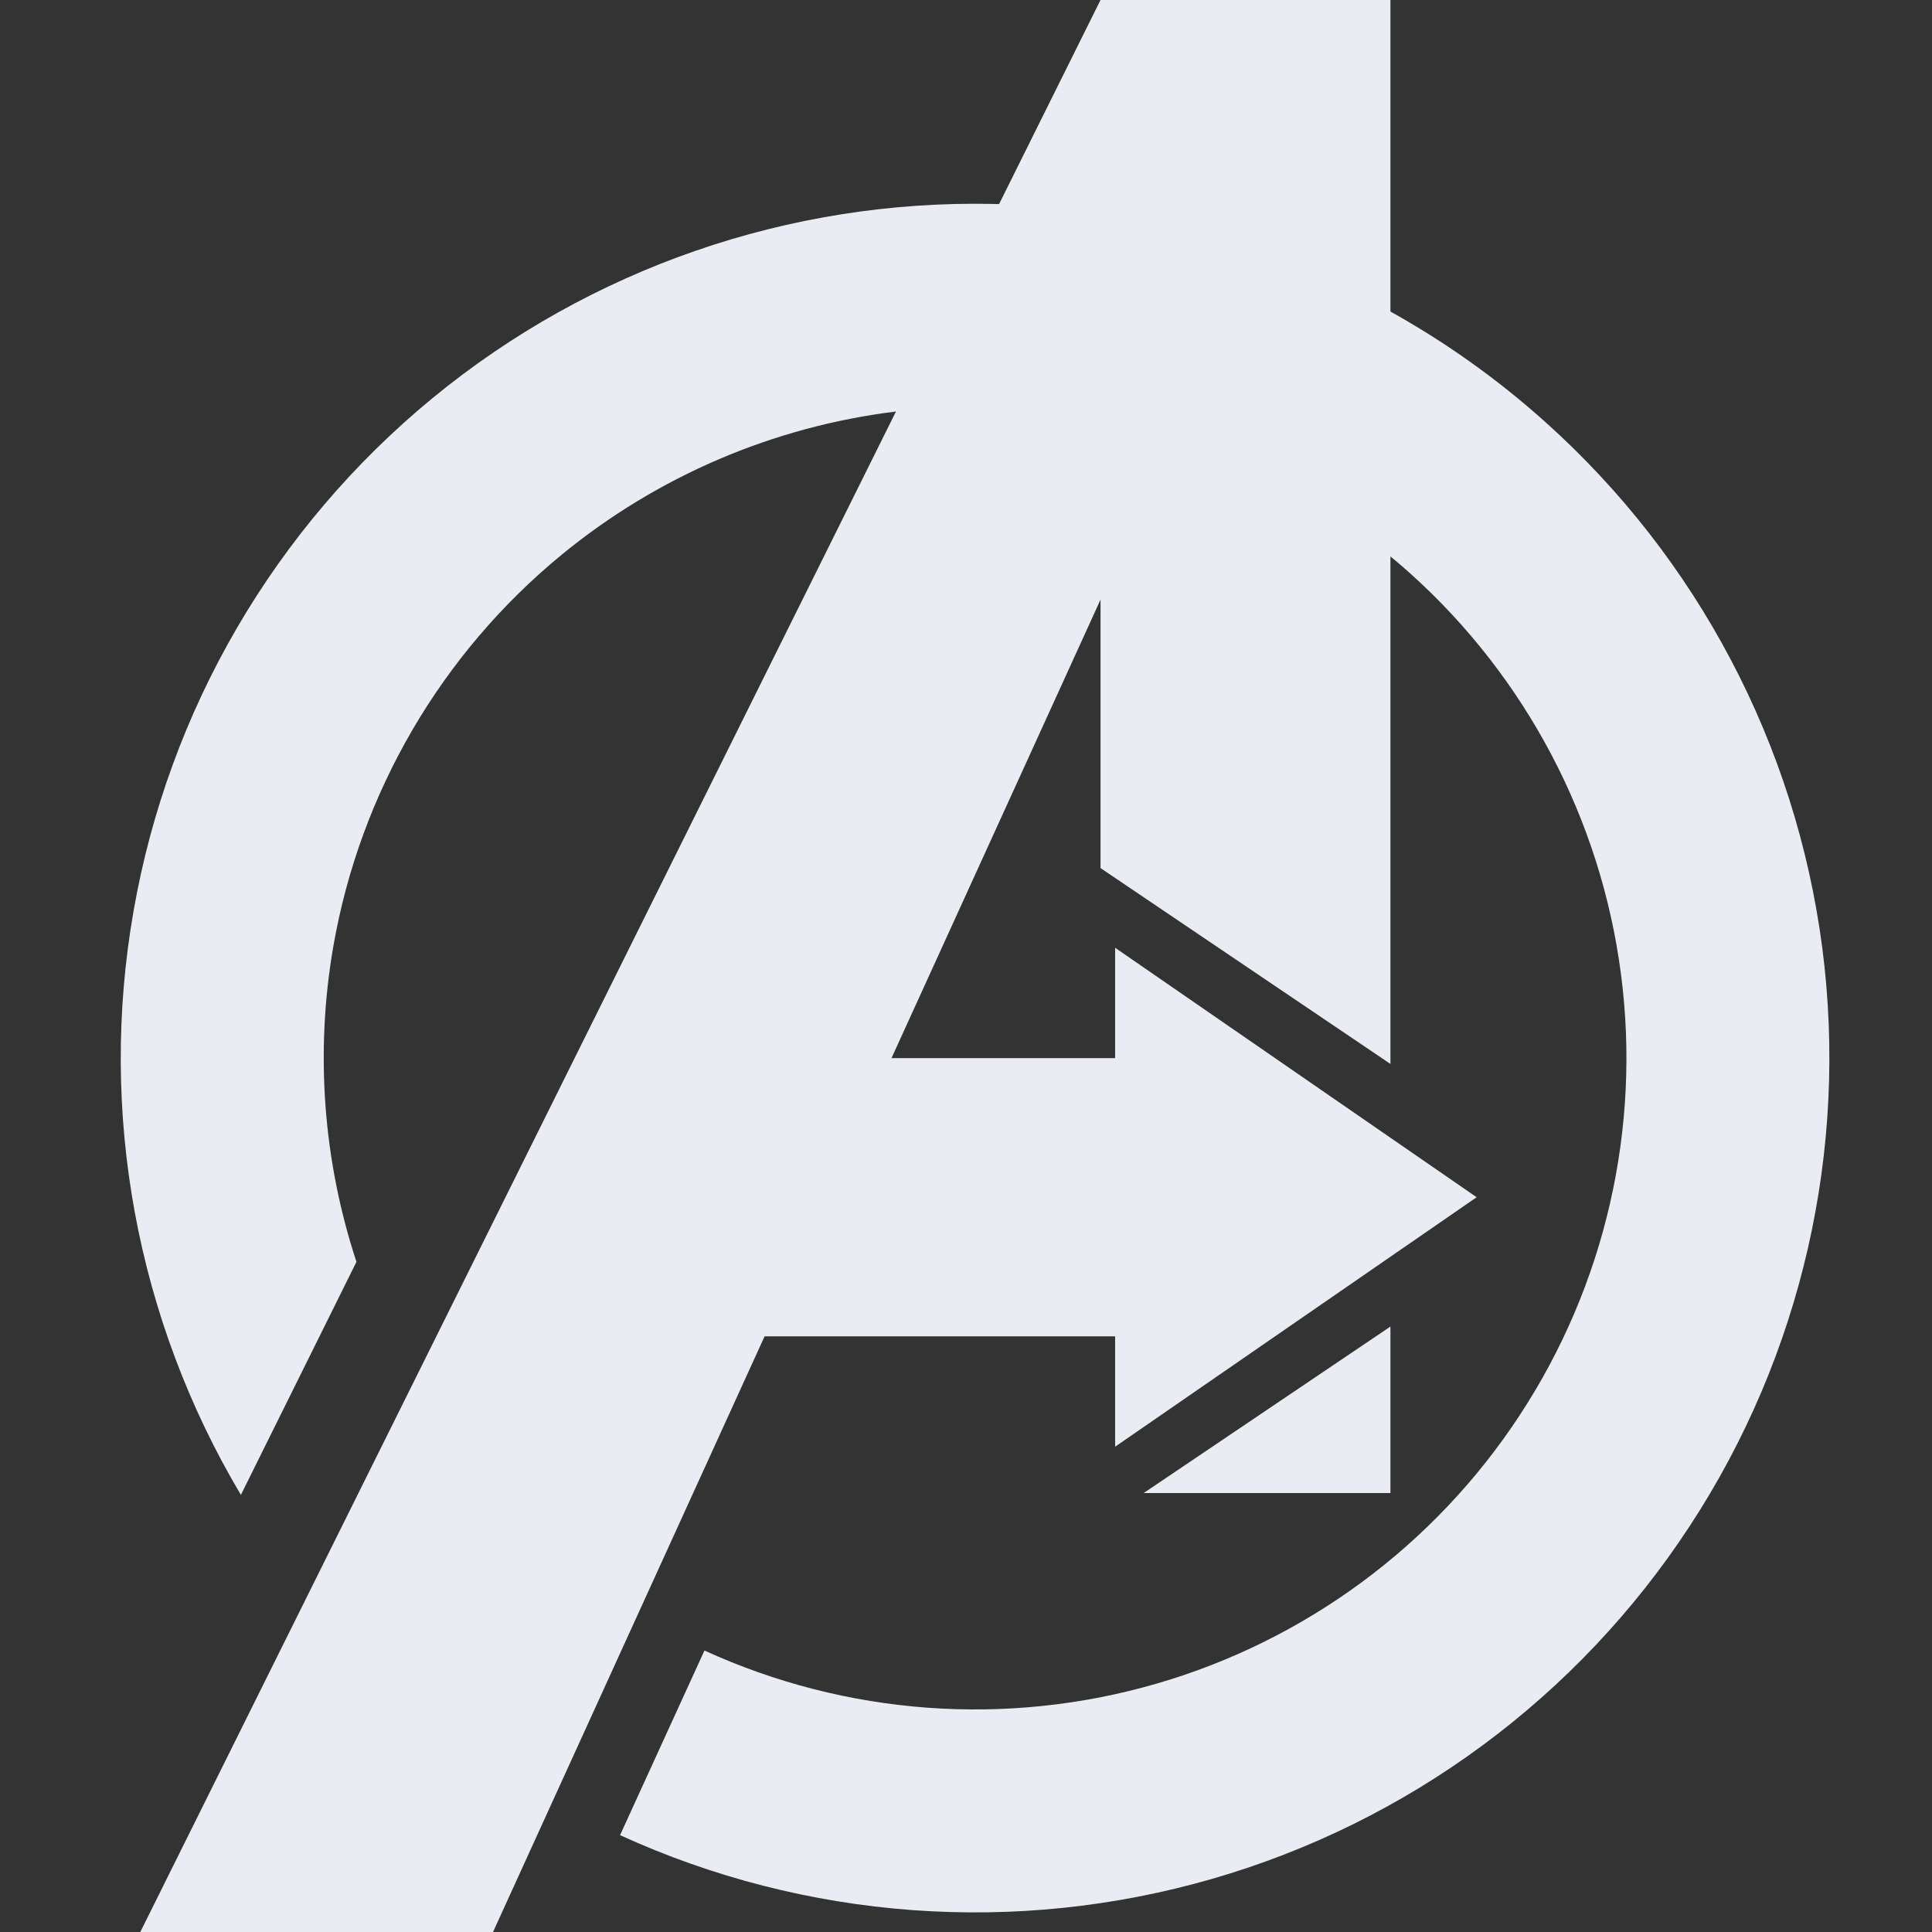 <svg xmlns="http://www.w3.org/2000/svg" width="16" height="16" version="1.1">
 <rect width="100%" height="100%" fill="#333333" stroke="none"/>
 <defs>
   <style id="current-color-scheme" type="text/css">
   .ColorScheme-Text { color: #e9ecf2; } .ColorScheme-Highlight { color: #1AD6AB; }
  </style>
  <linearGradient id="arrongin" x1="0%" x2="0%" y1="0%" y2="100%">
   <stop offset="0%" style="stop-color: #dd9b44; stop-opacity: 1"/>
   <stop offset="100%" style="stop-color: #ad6c16; stop-opacity: 1"/>
  </linearGradient>
  <linearGradient id="aurora" x1="0%" x2="0%" y1="0%" y2="100%">
   <stop offset="0%" style="stop-color: #09D4DF; stop-opacity: 1"/>
   <stop offset="100%" style="stop-color: #9269F4; stop-opacity: 1"/>
  </linearGradient>
  <linearGradient id="cyberneon" x1="0%" x2="0%" y1="0%" y2="100%">
    <stop offset="0" style="stop-color: #0abdc6; stop-opacity: 1"/>
    <stop offset="1" style="stop-color: #ea00d9; stop-opacity: 1"/>
  </linearGradient>
  <linearGradient id="fitdance" x1="0%" x2="0%" y1="0%" y2="100%">
   <stop offset="0%" style="stop-color: #1AD6AB; stop-opacity: 1"/>
   <stop offset="100%" style="stop-color: #329DB6; stop-opacity: 1"/>
  </linearGradient>
  <linearGradient id="oomox" x1="0%" x2="0%" y1="0%" y2="100%">
   <stop offset="0%" style="stop-color: #89f224; stop-opacity: 1"/>
   <stop offset="100%" style="stop-color: #579916; stop-opacity: 1"/>
  </linearGradient>
  <linearGradient id="rainblue" x1="0%" x2="0%" y1="0%" y2="100%">
   <stop offset="0%" style="stop-color: #00F260; stop-opacity: 1"/>
   <stop offset="100%" style="stop-color: #0575E6; stop-opacity: 1"/>
  </linearGradient>
  <linearGradient id="sunrise" x1="0%" x2="0%" y1="0%" y2="100%">
   <stop offset="0%" style="stop-color: #FF8501; stop-opacity: 1"/>
   <stop offset="100%" style="stop-color: #FFCB01; stop-opacity: 1"/>
  </linearGradient>
  <linearGradient id="telinkrin" x1="0%" x2="0%" y1="0%" y2="100%">
   <stop offset="0%" style="stop-color: #b2ced6; stop-opacity: 1"/>
   <stop offset="100%" style="stop-color: #6da5b7; stop-opacity: 1"/>
  </linearGradient>
  <linearGradient id="60spsycho" x1="0%" x2="0%" y1="0%" y2="100%">
   <stop offset="0%" style="stop-color: #df5940; stop-opacity: 1"/>
   <stop offset="25%" style="stop-color: #d8d15f; stop-opacity: 1"/>
   <stop offset="50%" style="stop-color: #e9882a; stop-opacity: 1"/>
   <stop offset="100%" style="stop-color: #279362; stop-opacity: 1"/>
  </linearGradient>
  <linearGradient id="90ssummer" x1="0%" x2="0%" y1="0%" y2="100%">
   <stop offset="0%" style="stop-color: #f618c7; stop-opacity: 1"/>
   <stop offset="20%" style="stop-color: #94ffab; stop-opacity: 1"/>
   <stop offset="50%" style="stop-color: #fbfd54; stop-opacity: 1"/>
   <stop offset="100%" style="stop-color: #0f83ae; stop-opacity: 1"/>
  </linearGradient>
 </defs>
 <path fill="currentColor" fill-rule="evenodd" class="ColorScheme-Text" d="M8.274 1.69L9.114 0H11.515V2.58C11.973 2.835 12.405 3.142 12.8 3.497C14.059 4.626 14.872 6.17 15.091 7.847C15.309 9.524 14.92 11.225 13.993 12.639C13.067 14.054 11.664 15.091 10.038 15.56C8.413 16.029 6.674 15.901 5.135 15.198L5.834 13.669C7.007 14.205 8.333 14.303 9.572 13.945C10.811 13.587 11.881 12.797 12.587 11.718C13.294 10.64 13.591 9.343 13.424 8.065C13.257 6.786 12.637 5.609 11.678 4.748C11.624 4.7 11.57 4.653 11.515 4.608V8.811L9.114 7.189V4.966L7.383 8.763H9.235V7.849L12.229 9.915L9.235 11.981V11.067H6.332L4.083 16H1.162L7.42 3.408C6.408 3.532 5.445 3.942 4.649 4.596C3.653 5.415 2.983 6.564 2.761 7.834C2.608 8.714 2.676 9.613 2.952 10.45L1.995 12.38C1.13 10.926 0.814 9.211 1.106 7.545C1.397 5.878 2.275 4.372 3.582 3.297C4.889 2.223 6.537 1.653 8.228 1.689C8.243 1.69 8.258 1.69 8.274 1.69ZM11.515 12.365H9.471L11.515 10.986V12.365Z" clip-rule="evenodd"/>
</svg>
